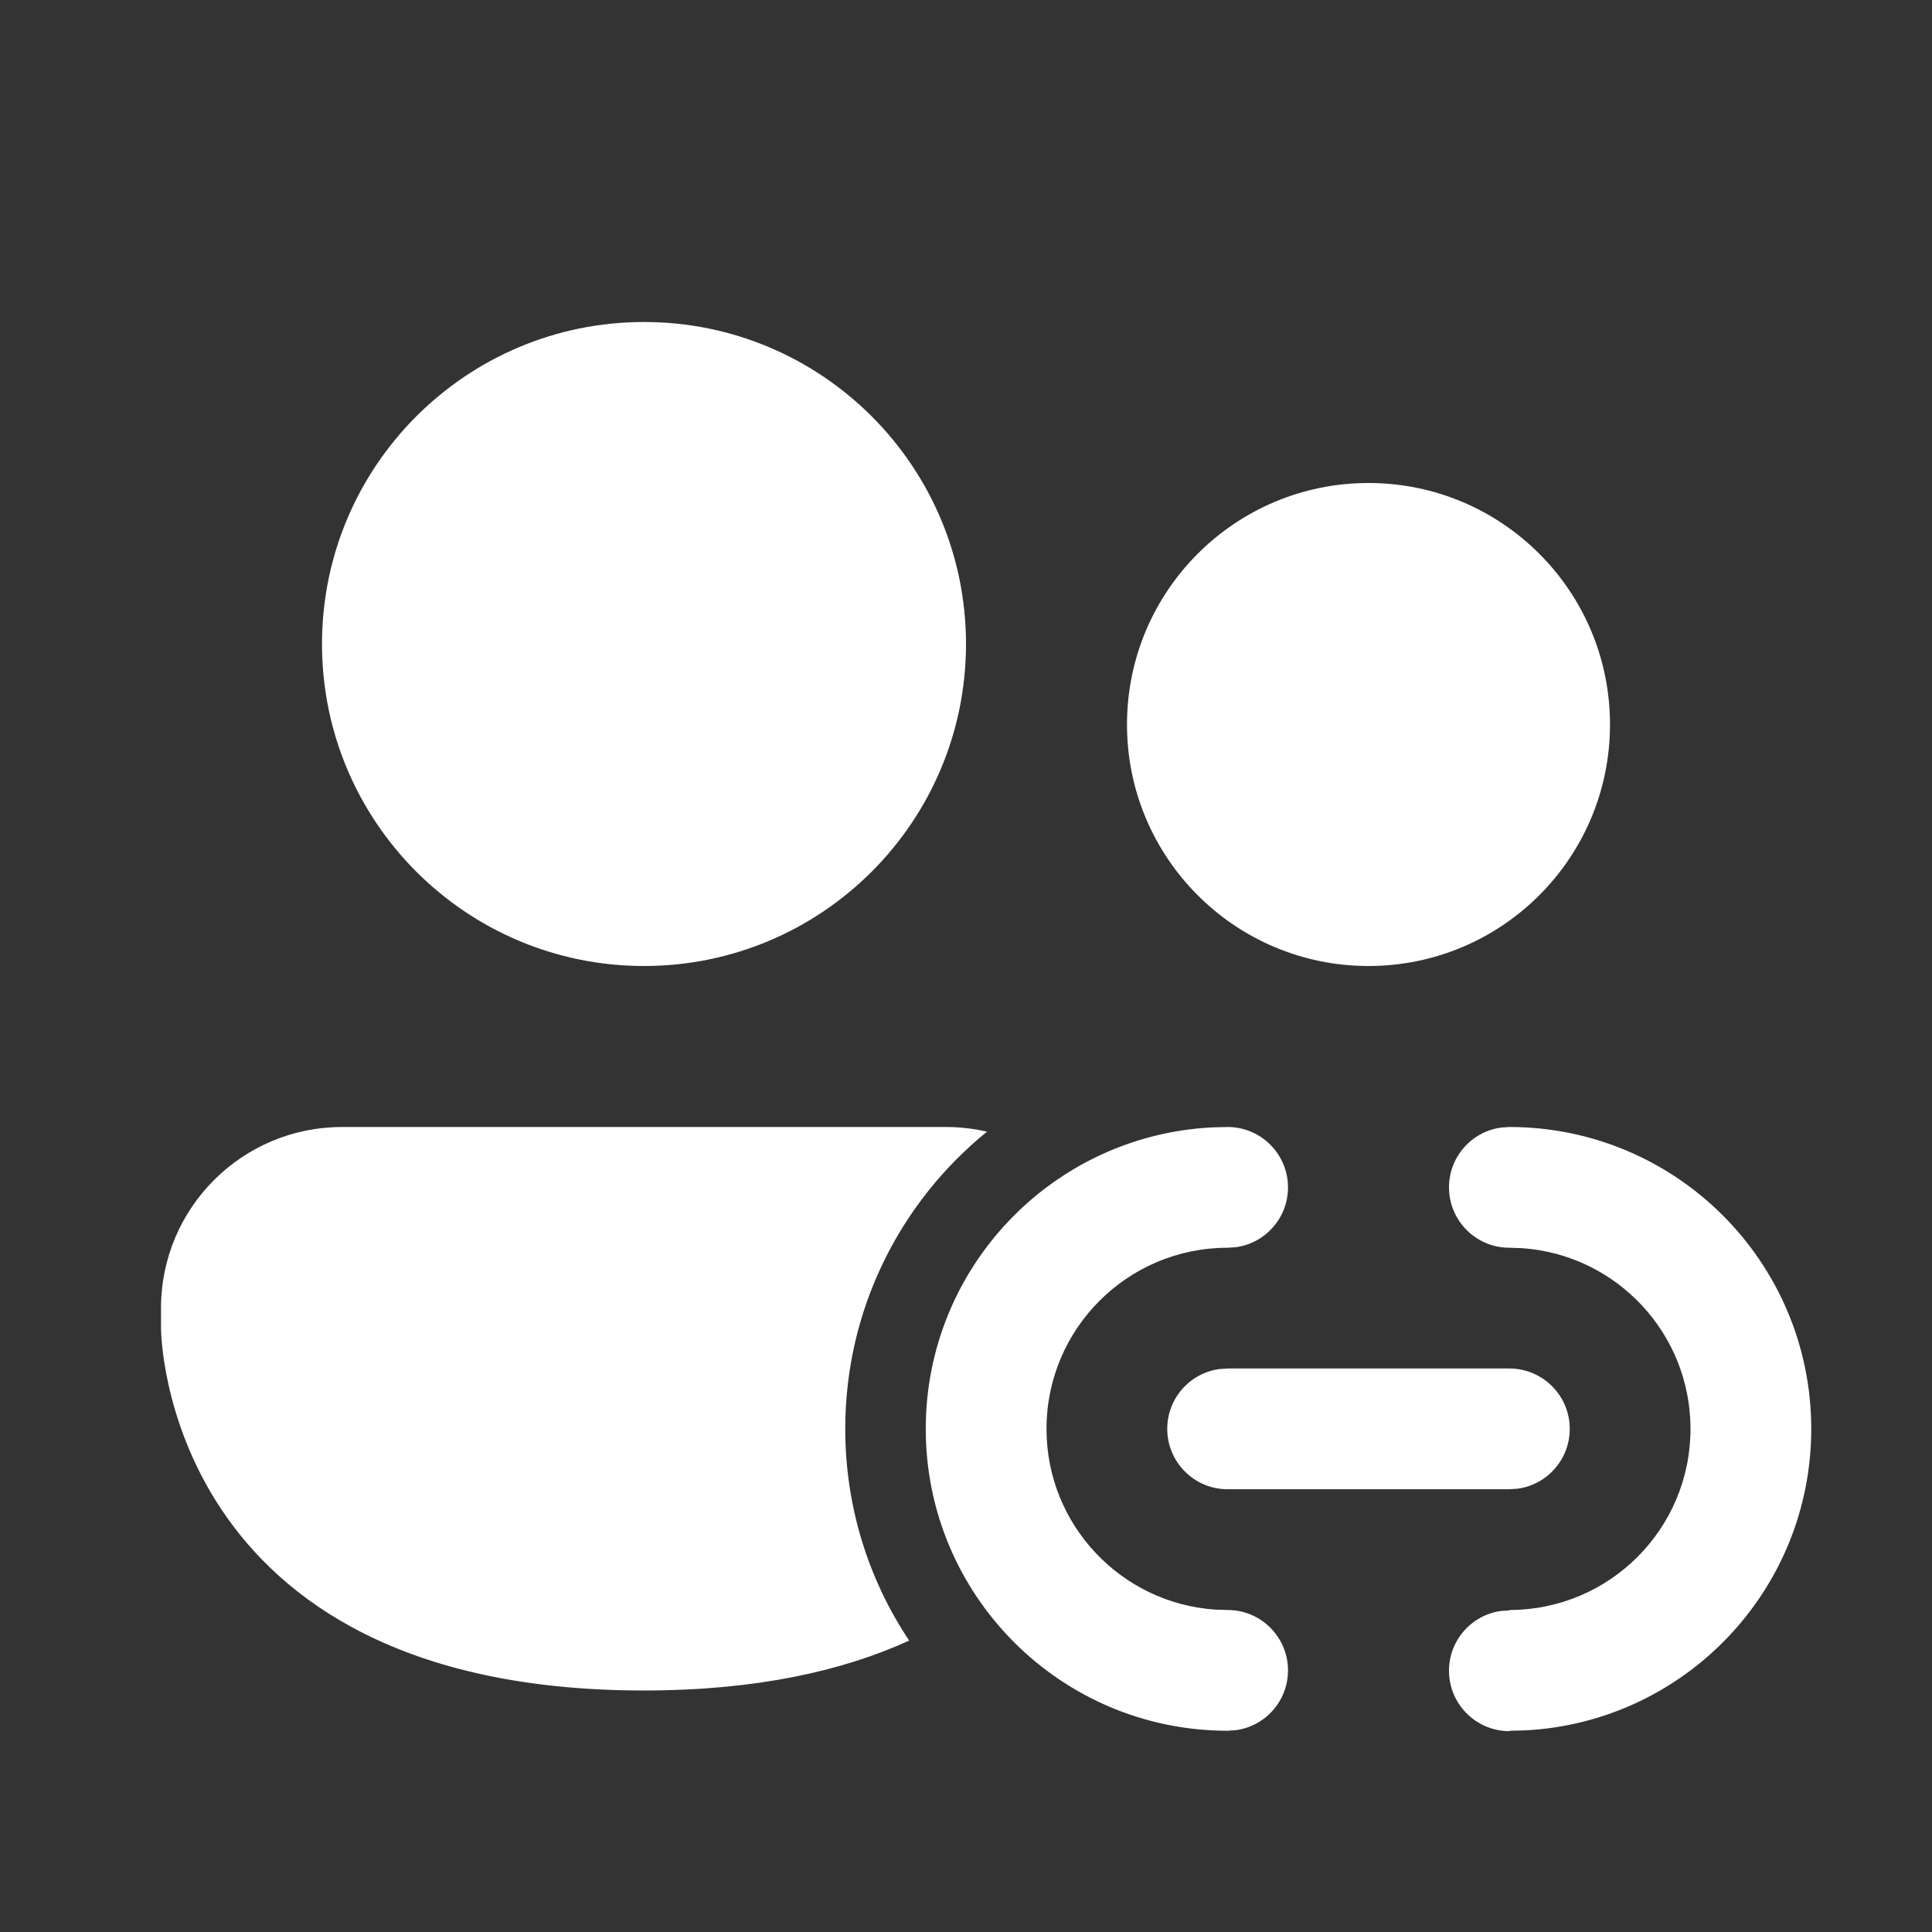 <svg width="24" height="24" viewBox="0 0 24 24" fill="none" xmlns="http://www.w3.org/2000/svg">
<rect x="0" y="0" width="24" height="24" fill="#333333" stroke="none"/>
<path d="M8 12C10.209 12 12 10.209 12 8C12 5.791 10.209 4 8 4C5.791 4 4 5.791 4 8C4 10.209 5.791 12 8 12ZM17 12C18.657 12 20 10.657 20 9C20 7.343 18.657 6 17 6C15.343 6 14 7.343 14 9C14 10.657 15.343 12 17 12ZM4.25 14C3.007 14 2 15.007 2 16.25V16.5C2 16.5 2 21 8 21C9.399 21 10.472 20.755 11.294 20.38C10.792 19.627 10.5 18.723 10.5 17.75C10.5 16.259 11.187 14.929 12.261 14.058C12.097 14.02 11.926 14 11.75 14H4.25ZM22.5 17.75C22.5 15.679 20.821 14 18.75 14L18.648 14.007C18.282 14.056 18 14.37 18 14.75C18 15.164 18.336 15.5 18.75 15.5L18.904 15.505C20.075 15.584 21 16.559 21 17.75C21 18.993 19.993 20 18.75 20L18.747 20.005L18.645 20.012C18.279 20.063 17.998 20.378 18 20.758C18.002 21.172 18.339 21.506 18.753 21.505V21.5L18.952 21.495C20.928 21.391 22.5 19.754 22.5 17.75ZM16 14.75C16 14.336 15.664 14 15.25 14L15.051 14.005C13.072 14.109 11.5 15.746 11.5 17.75C11.5 19.821 13.179 21.5 15.25 21.5L15.352 21.493C15.718 21.444 16 21.13 16 20.75C16 20.336 15.664 20 15.25 20L15.096 19.995C13.925 19.916 13 18.941 13 17.75C13 16.507 14.007 15.5 15.25 15.5L15.352 15.493C15.718 15.444 16 15.13 16 14.75ZM19.5 17.75C19.5 17.336 19.164 17 18.75 17H15.25L15.148 17.007C14.782 17.056 14.5 17.37 14.5 17.75C14.5 18.164 14.836 18.5 15.25 18.5H18.75L18.852 18.493C19.218 18.444 19.5 18.13 19.5 17.75Z" fill="#ffffff"/>
</svg>
